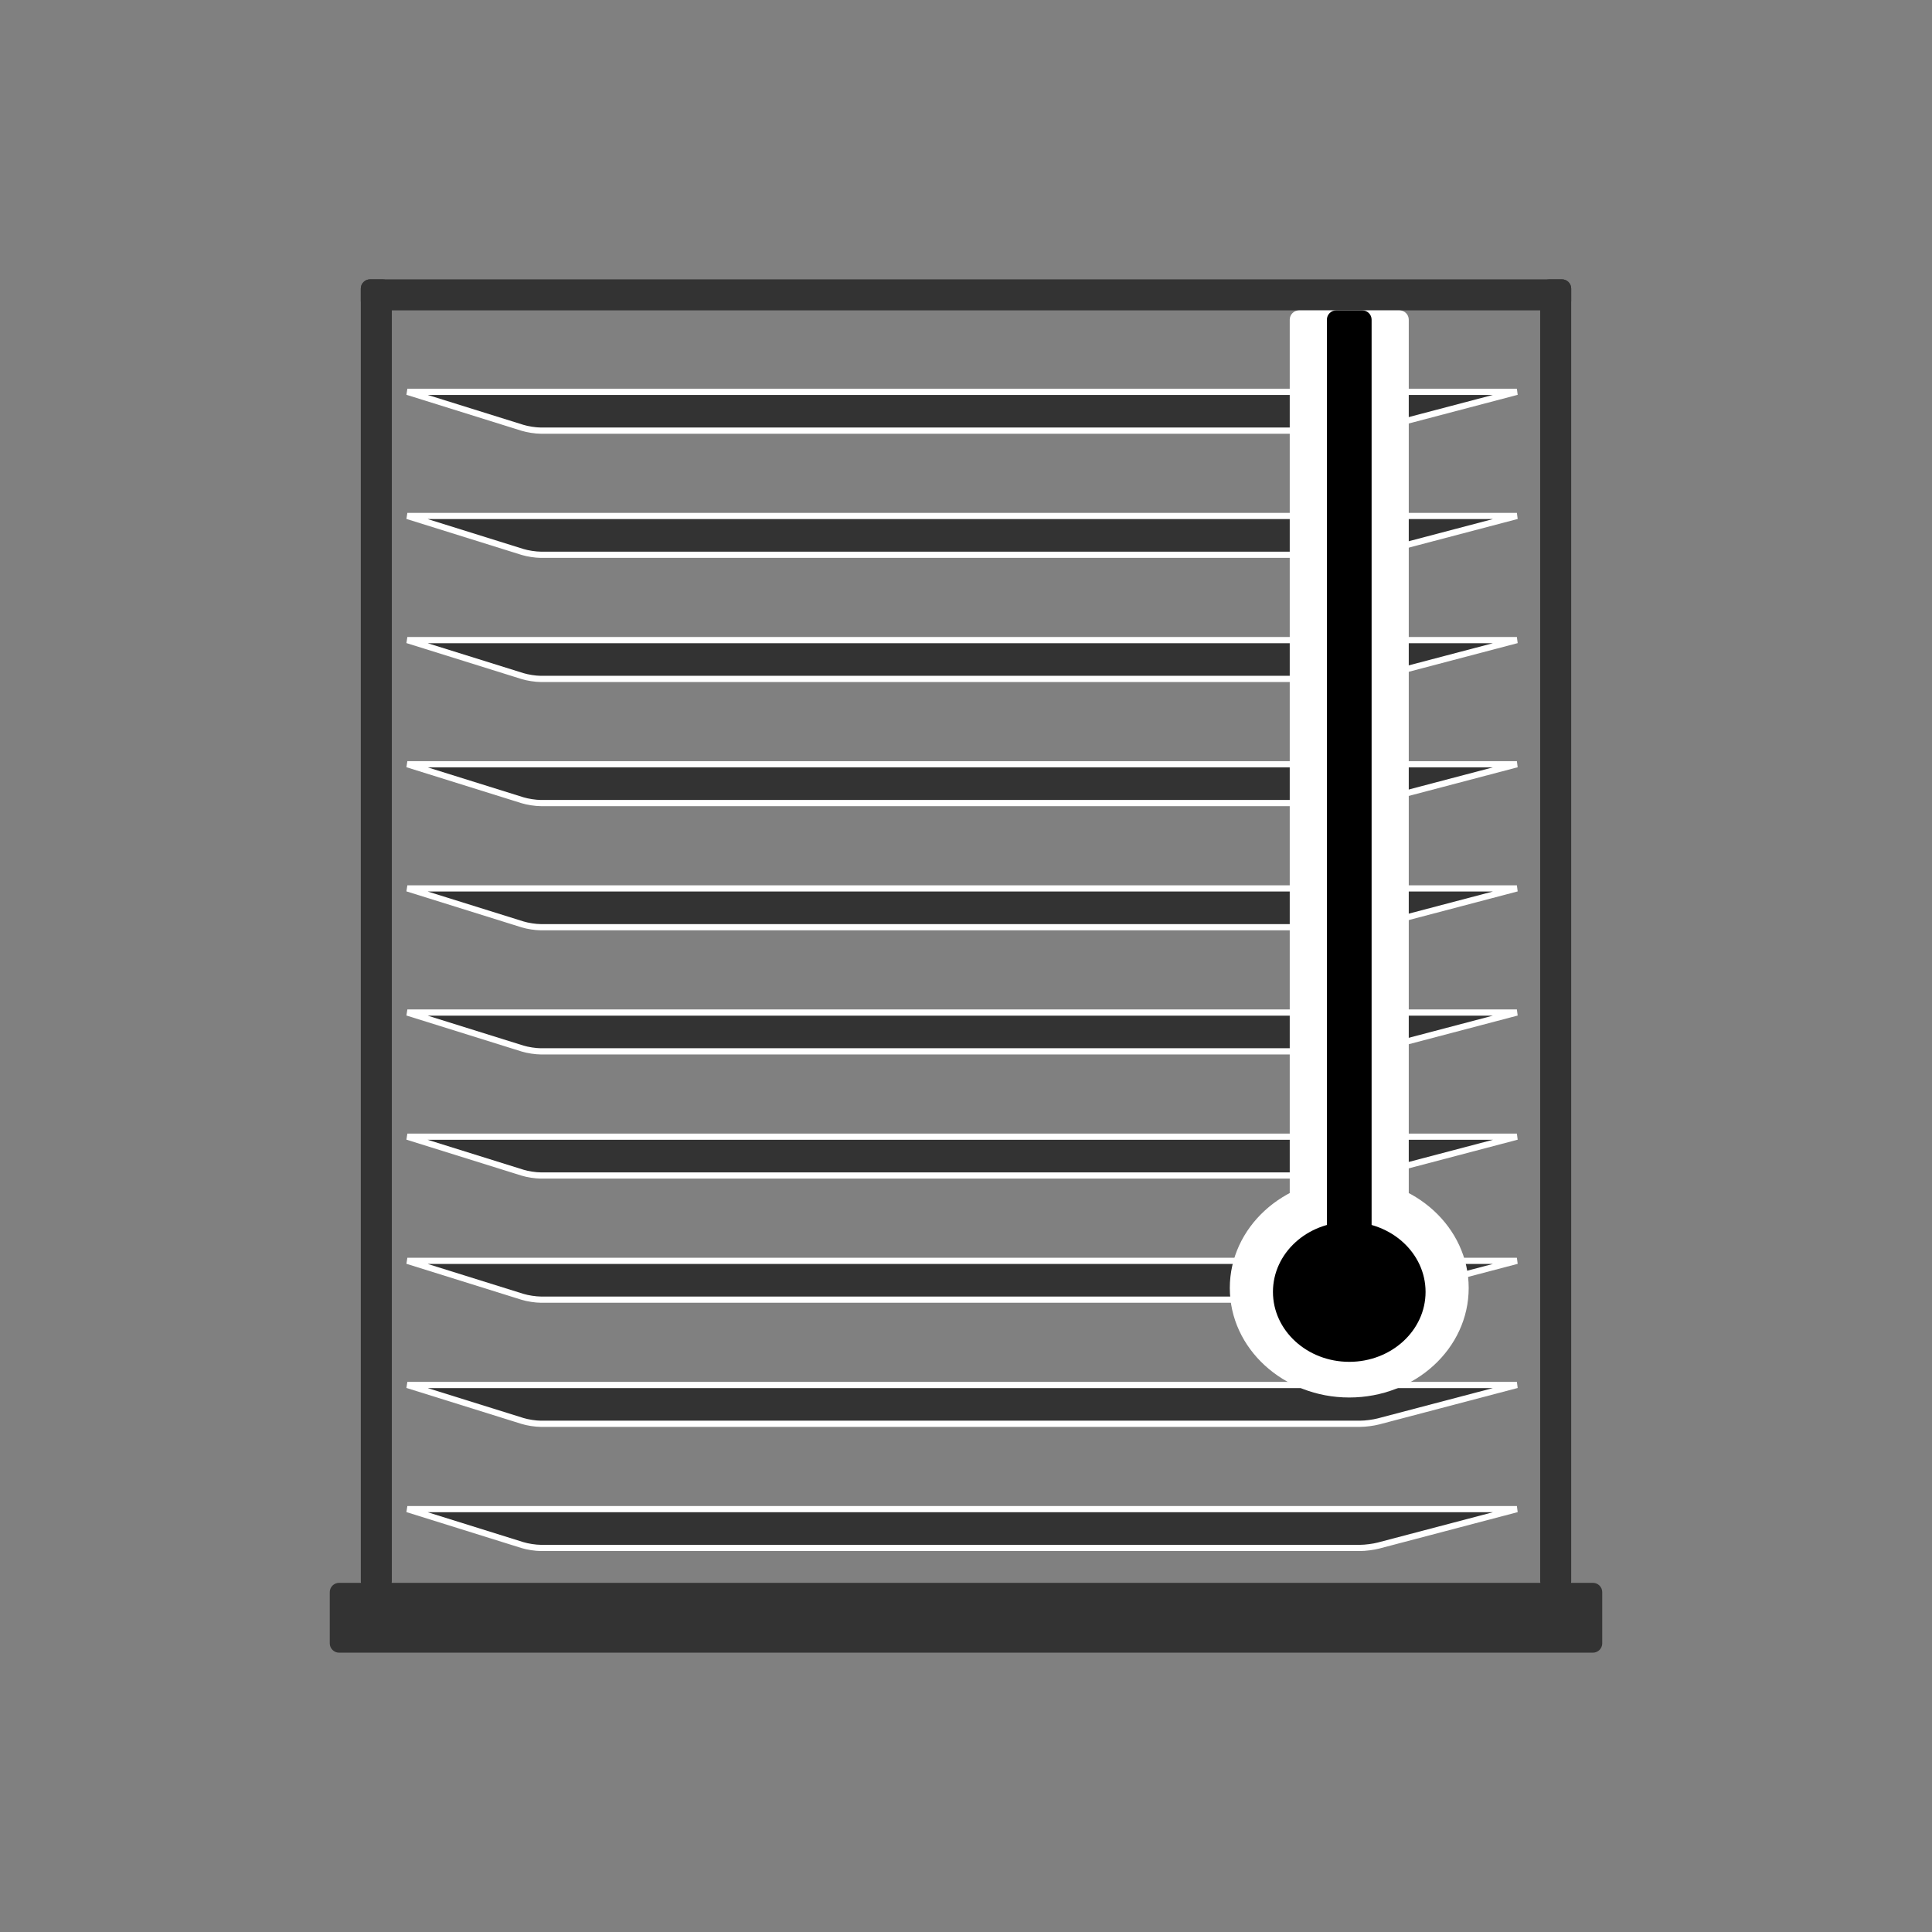 <svg xmlns="http://www.w3.org/2000/svg" xmlns:lucid="lucid" width="1245" height="1245"><rect width="100%" height="100%" fill="#808080" stroke="none"/><g lucid:page-tab-id="0_0"><g class="lucid-layer" lucid:layer-id="jUZs.Enbeezx" display="block"><path d="M977.5 972.5h-715l74.27 23.2c3.17 1 8.42 1.8 11.73 1.8h528c3.3 0 8.6-.68 11.8-1.53zM977.5 892.5h-715l74.27 23.2c3.17 1 8.42 1.8 11.73 1.8h528c3.3 0 8.6-.68 11.8-1.53zM977.5 812.5h-715l74.27 23.2c3.17 1 8.42 1.8 11.73 1.8h528c3.3 0 8.6-.68 11.8-1.53zM977.5 732.5h-715l74.27 23.2c3.17 1 8.42 1.8 11.73 1.8h528c3.3 0 8.6-.68 11.8-1.53zM977.5 652.5h-715l74.27 23.2c3.17 1 8.42 1.8 11.73 1.8h528c3.3 0 8.6-.68 11.8-1.53zM977.5 572.5h-715l74.27 23.2c3.17 1 8.42 1.8 11.73 1.8h528c3.3 0 8.6-.68 11.8-1.53zM977.5 492.5h-715l74.27 23.2c3.17 1 8.42 1.8 11.73 1.8h528c3.3 0 8.6-.68 11.8-1.53zM977.5 412.5h-715l74.27 23.2c3.17 1 8.42 1.8 11.73 1.8h528c3.3 0 8.6-.68 11.8-1.53zM977.5 332.5h-715l74.27 23.2c3.17 1 8.42 1.8 11.73 1.8h528c3.3 0 8.6-.68 11.8-1.53zM977.5 252.5h-715l74.27 23.2c3.17 1 8.42 1.8 11.73 1.8h528c3.3 0 8.6-.68 11.8-1.53z" stroke="#fff" stroke-width="4" fill="#333"/></g><g class="lucid-layer" lucid:layer-id="X7Zsy.pE0JQi" display="block"><path d="M212.5 1026c0-3.3 2.7-6 6-6h808c3.3 0 6 2.7 6 6v33c0 3.3-2.7 6-6 6h-808c-3.3 0-6-2.7-6-6z" fill="#333"/><path d="M1225 622.5c0 332.75-269.75 602.5-602.5 602.5S20 955.25 20 622.5 289.75 20 622.5 20 1225 289.75 1225 622.5z" stroke="#000" stroke-opacity="0" stroke-width="3" fill-opacity="0"/><path d="M232.5 186c0-3.3 2.7-6 6-6h768c3.3 0 6 2.7 6 6v8c0 3.3-2.7 6-6 6h-768c-3.3 0-6-2.7-6-6z" fill="#333"/><path d="M998.5 1025c-3.3 0-6-2.7-6-6V186c0-3.3 2.7-6 6-6h8c3.3 0 6 2.7 6 6v833c0 3.3-2.7 6-6 6zM238.5 1025c-3.3 0-6-2.7-6-6V186c0-3.3 2.7-6 6-6h8c3.3 0 6 2.7 6 6v833c0 3.3-2.7 6-6 6z" fill="#333"/></g><g class="lucid-layer" lucid:layer-id="o7ZsoYZKMWB9" display="block"><path d="M946.44 830c0 38.97-34.46 70.56-76.97 70.56-42.5 0-76.97-31.6-76.97-70.56 0-38.97 34.46-70.56 76.97-70.56 42.5 0 76.97 31.6 76.97 70.56z" fill="#fff"/><path d="M831.12 206c0-3.3 2.7-6 6-6h64.7c3.3 0 6 2.7 6 6v658c0 3.3-2.7 6-6 6h-64.7c-3.3 0-6-2.7-6-6z" fill="#fff"/><path d="M855.06 206c0-3.3 2.68-6 6-6h16.82c3.32 0 6 2.7 6 6v618c0 3.3-2.68 6-6 6h-16.82c-3.32 0-6-2.7-6-6z"/><path d="M918.65 832.5c0 24.9-22.02 45.08-49.18 45.08S820.3 857.4 820.3 832.5s22-45.08 49.17-45.08c27.16 0 49.18 20.18 49.18 45.08z"/></g></g></svg>